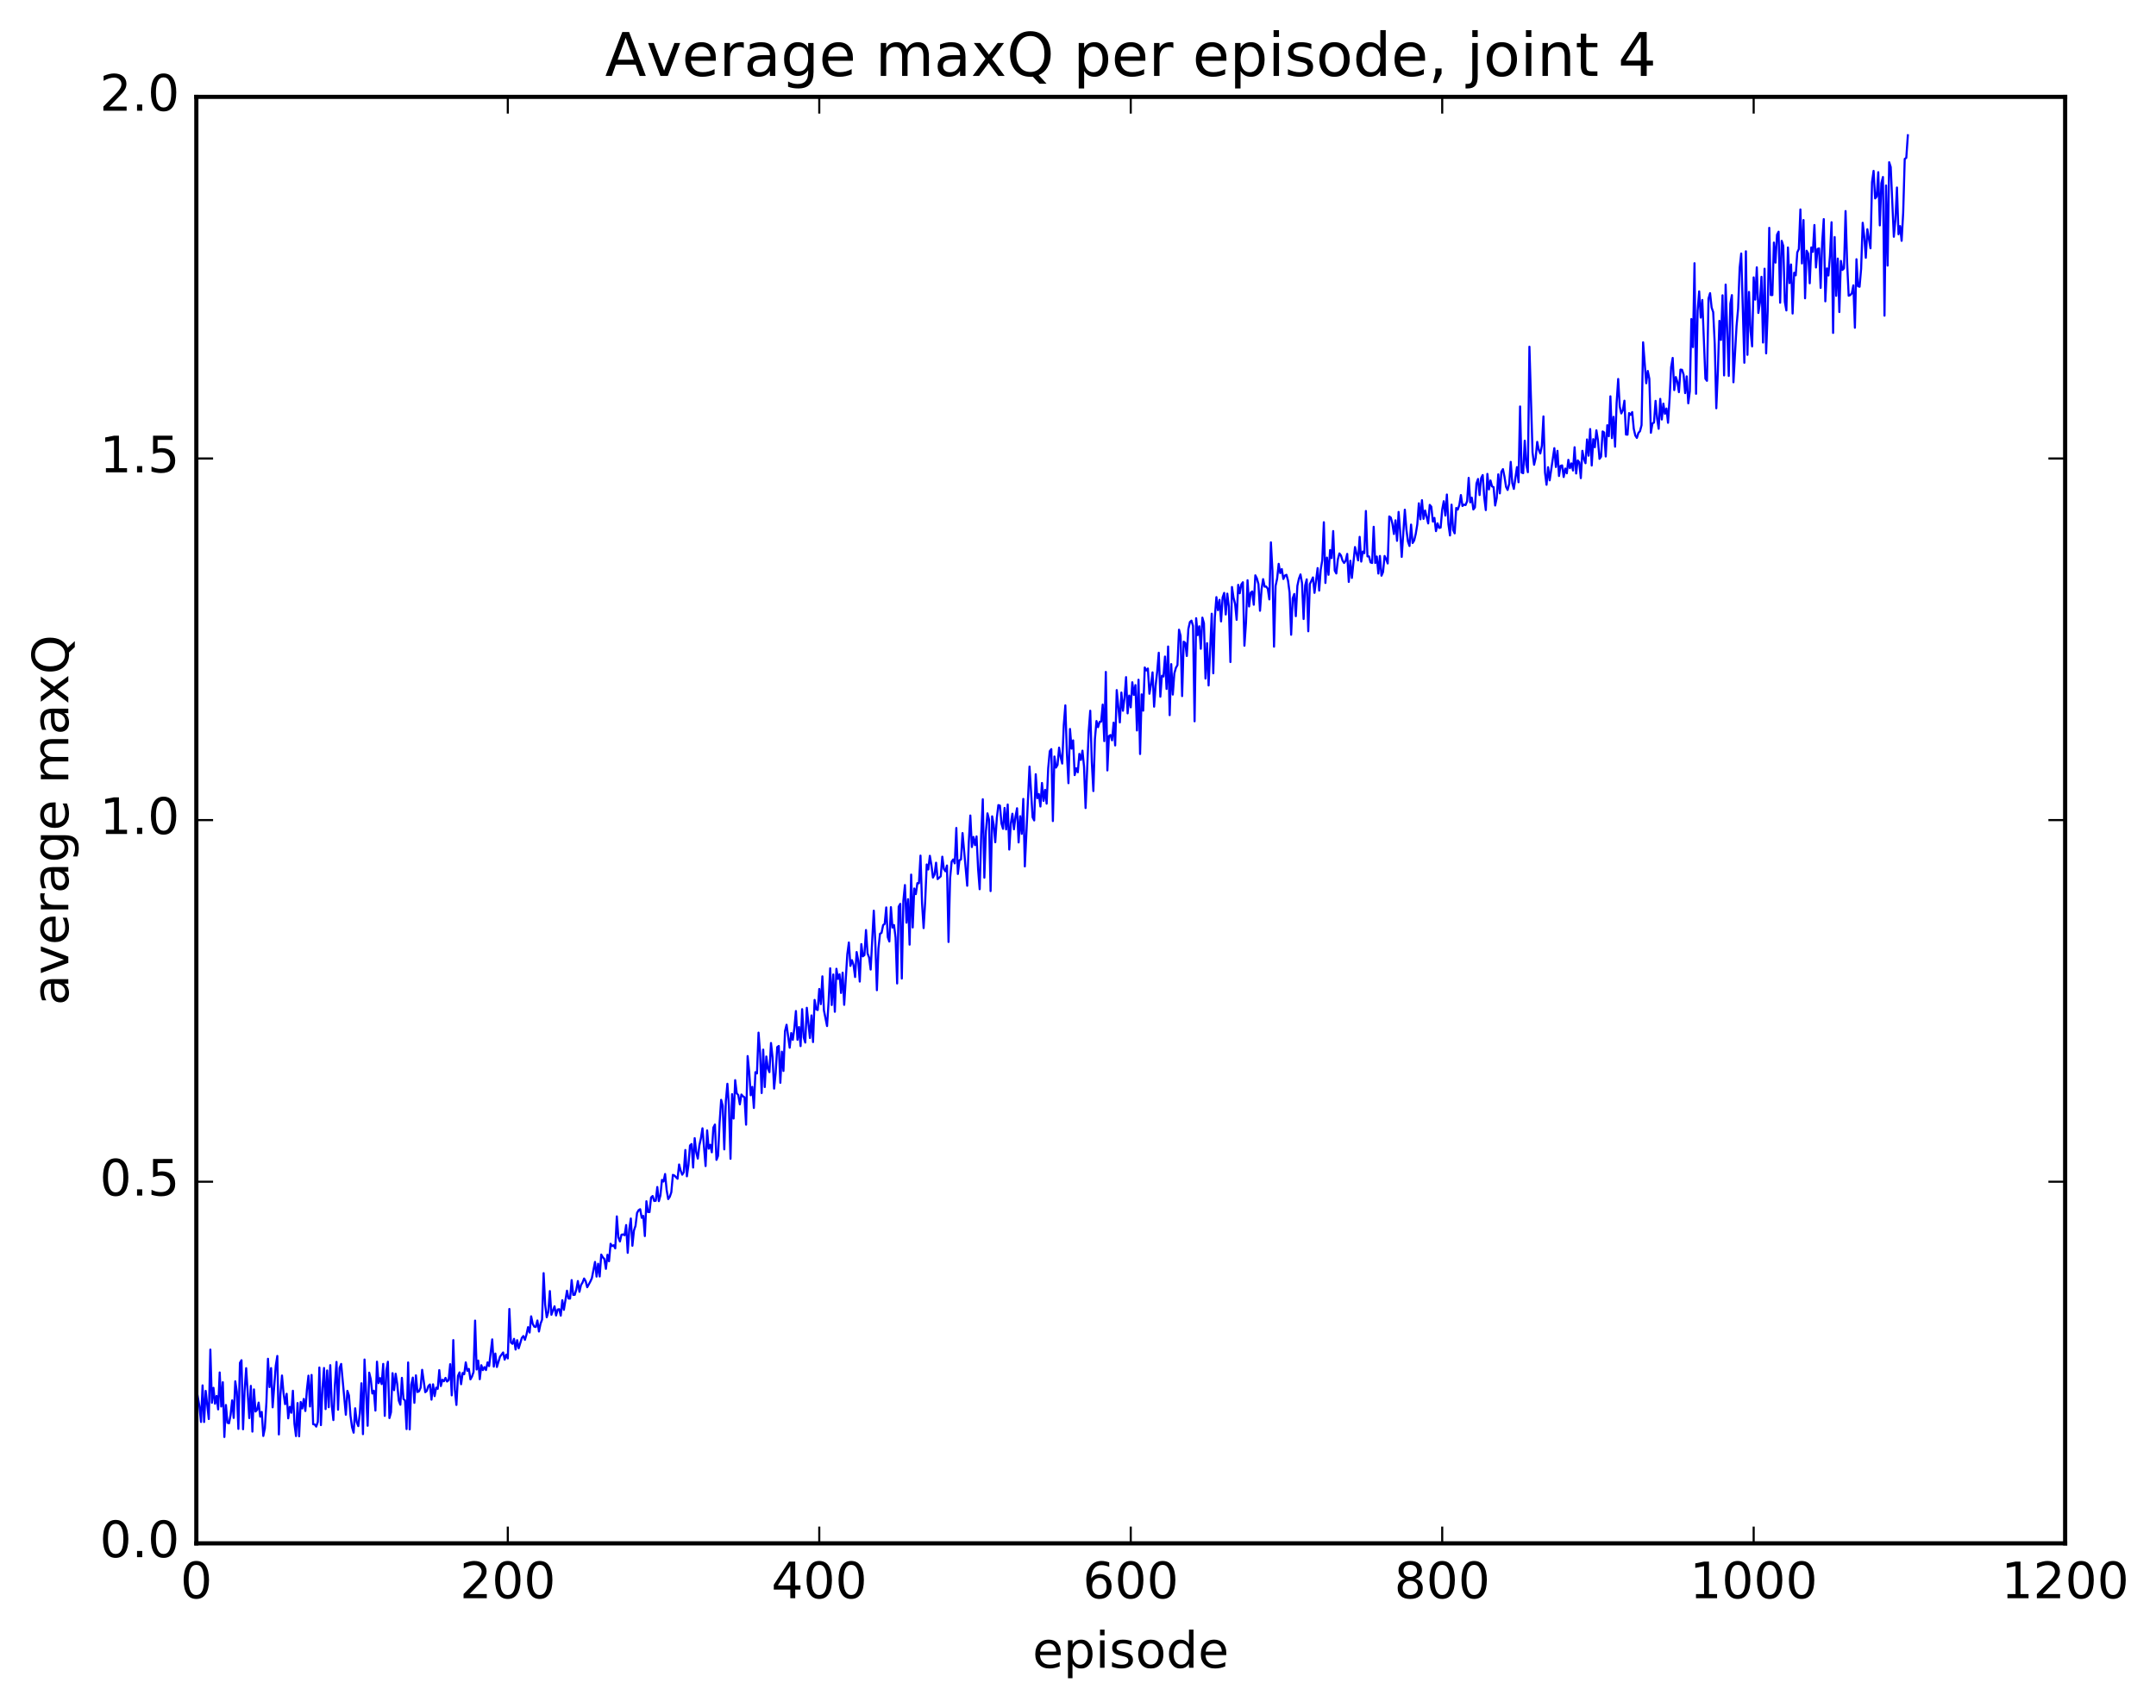 <?xml version="1.0" encoding="utf-8" standalone="no"?>
<!DOCTYPE svg PUBLIC "-//W3C//DTD SVG 1.1//EN"
  "http://www.w3.org/Graphics/SVG/1.1/DTD/svg11.dtd">
<!-- Created with matplotlib (http://matplotlib.org/) -->
<svg height="408pt" version="1.1" viewBox="0 0 515 408" width="515pt" xmlns="http://www.w3.org/2000/svg" xmlns:xlink="http://www.w3.org/1999/xlink">
 <defs>
  <style type="text/css">
*{stroke-linecap:butt;stroke-linejoin:round;stroke-miterlimit:100000;}
  </style>
 </defs>
 <g id="figure_1">
  <g id="patch_1">
   <path d="M 0 408.169 
L 515.768 408.169 
L 515.768 0 
L 0 0 
z
" style="fill:#ffffff;"/>
  </g>
  <g id="axes_1">
   <g id="patch_2">
    <path d="M 46.898 368.742 
L 493.298 368.742 
L 493.298 23.142 
L 46.898 23.142 
z
" style="fill:#ffffff;"/>
   </g>
   <g id="line2d_1">
    <path clip-path="url(#pd9e1aa6386)" d="M 46.898 331.806 
L 47.642 336.061 
L 48.014 339.741 
L 48.386 331.006 
L 48.758 339.754 
L 49.13 332.31 
L 49.873 339.041 
L 50.245 322.454 
L 50.617 335.159 
L 50.989 331.587 
L 51.361 335.395 
L 51.733 333.519 
L 52.105 336.74 
L 52.477 327.914 
L 52.849 336.051 
L 53.221 330.251 
L 53.593 343.334 
L 53.965 335.693 
L 54.337 339.935 
L 54.709 340.059 
L 55.081 338.059 
L 55.453 334.584 
L 55.825 338.779 
L 56.197 330.026 
L 56.569 332.539 
L 56.941 341.4 
L 57.313 325.623 
L 57.685 324.992 
L 58.057 341.486 
L 58.429 332.187 
L 58.801 326.89 
L 59.545 338.82 
L 59.917 331.121 
L 60.289 342.051 
L 60.661 331.965 
L 61.033 337.252 
L 61.406 336.857 
L 61.778 335.115 
L 62.15 338.472 
L 62.522 337.345 
L 62.894 343.091 
L 63.266 341.255 
L 63.638 335.062 
L 64.01 324.645 
L 64.382 331.411 
L 64.754 326.872 
L 65.126 336.246 
L 65.87 326.294 
L 66.242 323.971 
L 66.614 342.724 
L 66.986 333.078 
L 67.358 328.644 
L 67.73 332.894 
L 68.102 335.497 
L 68.474 333.007 
L 68.846 338.881 
L 69.218 336.131 
L 69.59 337.543 
L 69.962 332.287 
L 70.334 340.191 
L 70.706 343.12 
L 71.078 335.224 
L 71.45 343.175 
L 71.822 334.969 
L 72.194 336.515 
L 72.566 334.24 
L 72.938 337.124 
L 73.309 332.003 
L 73.681 328.681 
L 74.053 336.045 
L 74.425 328.507 
L 74.797 340.278 
L 75.169 340.345 
L 75.541 340.855 
L 75.913 339.719 
L 76.285 326.736 
L 76.657 340.498 
L 77.029 331.703 
L 77.401 326.852 
L 77.773 336.67 
L 78.145 327.434 
L 78.517 336.224 
L 78.889 326.172 
L 79.261 335.892 
L 79.633 339.294 
L 80.005 330.749 
L 80.377 325.398 
L 80.749 336.823 
L 81.121 326.814 
L 81.493 325.877 
L 82.609 338.019 
L 82.981 332.311 
L 83.353 333.409 
L 83.725 338.295 
L 84.097 341.018 
L 84.469 342.305 
L 84.841 336.473 
L 85.213 339.8 
L 85.585 340.734 
L 85.957 337.651 
L 86.329 330.5 
L 86.701 342.658 
L 87.073 324.824 
L 87.817 340.652 
L 88.189 327.963 
L 88.561 329.512 
L 88.933 332.936 
L 89.305 332.289 
L 89.677 337.025 
L 90.049 325.34 
L 90.421 330.473 
L 90.793 329.258 
L 91.165 330.696 
L 91.537 325.869 
L 91.909 338.291 
L 92.281 327.468 
L 92.653 325.354 
L 93.025 338.811 
L 93.397 337.405 
L 93.769 328.086 
L 94.141 332.146 
L 94.513 328.23 
L 94.885 330.708 
L 95.257 334.647 
L 95.629 335.626 
L 96.001 329.204 
L 96.374 334.267 
L 96.746 334.589 
L 97.118 341.443 
L 97.49 325.526 
L 97.862 341.522 
L 98.234 330.82 
L 98.606 329.139 
L 98.978 335.171 
L 99.35 328.605 
L 99.722 332.593 
L 100.094 332.417 
L 100.466 331.562 
L 100.838 327.286 
L 101.582 332.631 
L 101.954 332.314 
L 102.326 331.17 
L 102.698 330.785 
L 103.07 334.419 
L 103.442 330.747 
L 103.814 333.568 
L 104.186 331.544 
L 104.558 331.823 
L 104.93 327.353 
L 105.302 331.164 
L 105.674 329.661 
L 106.046 330.012 
L 106.418 329.211 
L 106.79 330.087 
L 107.162 329.751 
L 107.534 325.938 
L 107.906 333.387 
L 108.278 320.18 
L 108.65 332.058 
L 109.022 335.676 
L 109.394 328.734 
L 109.766 327.902 
L 110.138 330.729 
L 110.51 328.035 
L 110.882 328.344 
L 111.254 325.512 
L 111.626 327.541 
L 111.998 327.076 
L 112.37 329.566 
L 112.742 328.898 
L 113.114 327.81 
L 113.486 315.523 
L 113.858 327.209 
L 114.23 325.075 
L 114.602 329.527 
L 114.974 326.182 
L 115.346 327.347 
L 115.718 326.636 
L 116.09 327.339 
L 116.462 325.508 
L 116.834 326.389 
L 117.578 320.011 
L 117.95 326.521 
L 118.322 323.398 
L 118.694 326.61 
L 119.438 324.146 
L 120.181 323.134 
L 120.553 324.85 
L 120.925 323.663 
L 121.297 324.56 
L 121.669 312.744 
L 122.041 320.758 
L 122.413 321.075 
L 122.785 319.883 
L 123.157 322.44 
L 123.529 320.204 
L 123.901 322.147 
L 124.645 319.666 
L 125.017 319.215 
L 125.389 320.117 
L 125.761 318.857 
L 126.133 317.089 
L 126.505 318.383 
L 126.877 314.505 
L 127.249 316.306 
L 127.621 316.97 
L 127.993 317.053 
L 128.365 315.499 
L 128.738 318.131 
L 129.109 316.304 
L 129.482 315.285 
L 129.853 304.187 
L 130.226 311.7 
L 130.597 314.73 
L 130.97 313.465 
L 131.341 308.47 
L 131.714 314.139 
L 132.458 312.117 
L 132.829 314.299 
L 133.202 312.883 
L 133.573 312.786 
L 133.946 314.342 
L 134.317 310.653 
L 134.69 312.961 
L 135.434 308.38 
L 135.805 310.251 
L 136.178 310.264 
L 136.549 305.85 
L 136.922 309.383 
L 137.293 309.36 
L 137.666 308.084 
L 138.037 306.072 
L 138.41 308.646 
L 138.781 307.027 
L 139.154 306.424 
L 139.525 305.467 
L 139.898 306.114 
L 140.269 307.552 
L 141.013 306.196 
L 141.386 305.367 
L 142.13 301.511 
L 142.501 305.012 
L 142.874 301.942 
L 143.245 304.985 
L 143.618 299.755 
L 143.989 300.397 
L 144.362 300.803 
L 144.733 303.158 
L 145.106 299.798 
L 145.477 301.344 
L 145.85 297.166 
L 146.221 297.728 
L 146.594 297.515 
L 146.965 298.272 
L 147.338 290.625 
L 147.709 295.631 
L 148.082 296.619 
L 148.453 294.998 
L 148.826 294.934 
L 149.197 295.127 
L 149.57 292.695 
L 149.941 299.333 
L 150.314 293.688 
L 150.685 291.13 
L 151.058 297.647 
L 151.429 294.009 
L 151.802 292.879 
L 152.173 289.802 
L 152.546 289.146 
L 152.917 288.908 
L 153.29 290.976 
L 153.661 290.504 
L 154.034 295.331 
L 154.405 287.007 
L 154.778 289.579 
L 155.149 289.601 
L 155.522 286.108 
L 155.893 285.761 
L 156.266 286.945 
L 156.637 286.894 
L 157.01 283.603 
L 157.381 286.981 
L 157.754 285.616 
L 158.125 281.911 
L 158.498 282.3 
L 158.869 280.504 
L 159.242 284.343 
L 159.613 286.494 
L 159.986 285.949 
L 160.357 284.855 
L 160.73 280.708 
L 161.101 280.87 
L 161.845 281.637 
L 162.218 278.224 
L 162.589 279.696 
L 162.962 280.669 
L 163.333 280.093 
L 163.706 274.768 
L 164.077 281.055 
L 164.45 278.362 
L 164.821 273.679 
L 165.194 273.333 
L 165.565 278.958 
L 165.938 271.937 
L 166.31 275.306 
L 166.681 276.82 
L 167.054 273.669 
L 167.425 271.971 
L 167.798 269.576 
L 168.542 278.604 
L 168.913 270.074 
L 169.286 274.443 
L 169.657 273.516 
L 170.03 275.319 
L 170.401 269.417 
L 170.774 268.691 
L 171.145 277.123 
L 171.518 276.166 
L 171.889 268.253 
L 172.262 262.783 
L 172.633 264.2 
L 173.006 274.618 
L 173.377 263.12 
L 173.75 258.944 
L 174.121 264.32 
L 174.494 276.869 
L 174.865 261.414 
L 175.238 267.243 
L 175.609 258.076 
L 175.982 261.224 
L 176.353 261.655 
L 176.726 263.863 
L 177.097 261.508 
L 177.47 261.932 
L 177.841 262.163 
L 178.214 268.715 
L 178.585 252.323 
L 178.958 256.069 
L 179.329 261.683 
L 179.702 259.676 
L 180.073 264.72 
L 180.446 256.171 
L 180.817 256.476 
L 181.19 246.721 
L 181.561 251.526 
L 181.934 261.156 
L 182.305 250.781 
L 182.678 259.722 
L 183.049 252.426 
L 183.422 255.339 
L 183.793 256.173 
L 184.166 249.201 
L 184.537 252.644 
L 184.91 260.099 
L 185.281 256.346 
L 185.654 250.186 
L 186.025 249.909 
L 186.398 258.709 
L 186.769 251.273 
L 187.142 255.88 
L 187.513 246.375 
L 187.886 244.839 
L 188.63 250.327 
L 189.001 246.815 
L 189.374 248.444 
L 189.745 245.66 
L 190.118 241.562 
L 190.489 248.434 
L 190.862 245.377 
L 191.233 249.943 
L 191.606 241.115 
L 191.977 247.841 
L 192.35 249.097 
L 192.721 240.784 
L 193.465 248.002 
L 193.838 242.605 
L 194.209 248.975 
L 194.582 238.908 
L 194.953 241.137 
L 195.326 241.324 
L 195.697 236.294 
L 196.07 239.916 
L 196.441 233.273 
L 196.814 241.42 
L 197.558 245.152 
L 197.929 239.293 
L 198.302 231.35 
L 198.673 240.128 
L 199.046 232.825 
L 199.417 241.739 
L 199.79 231.465 
L 200.161 233.881 
L 200.534 232.774 
L 200.905 237.251 
L 201.278 232.391 
L 201.649 240.08 
L 202.393 228.013 
L 202.766 225.183 
L 203.137 230.782 
L 203.51 229.409 
L 203.881 230.542 
L 204.254 233.441 
L 204.625 227.468 
L 204.998 229.458 
L 205.369 234.525 
L 205.742 225.572 
L 206.113 228.488 
L 206.486 228.193 
L 206.857 222.21 
L 207.23 227.803 
L 207.601 228.767 
L 207.974 231.653 
L 208.718 217.589 
L 209.089 225.334 
L 209.462 236.585 
L 209.833 226.613 
L 210.206 223.1 
L 210.577 222.876 
L 210.95 221.028 
L 211.321 220.748 
L 211.694 216.806 
L 212.065 223.931 
L 212.438 224.95 
L 212.81 216.739 
L 213.181 221.628 
L 213.554 221.015 
L 213.925 224.046 
L 214.298 234.976 
L 214.669 216.615 
L 215.042 215.958 
L 215.413 233.798 
L 215.786 215.208 
L 216.157 211.462 
L 216.53 220.454 
L 216.901 214.833 
L 217.274 225.702 
L 217.645 208.965 
L 218.018 221.595 
L 218.389 212.283 
L 218.762 213.632 
L 219.133 211.001 
L 219.506 211.036 
L 219.877 204.428 
L 220.25 215.892 
L 220.621 221.747 
L 220.994 215.456 
L 221.365 206.54 
L 221.738 207.739 
L 222.109 204.473 
L 222.482 206.65 
L 222.853 209.676 
L 223.226 208.947 
L 223.597 206.121 
L 223.97 210.04 
L 224.714 209.374 
L 225.085 204.685 
L 225.458 207.612 
L 225.829 208.175 
L 226.202 206.789 
L 226.573 225.06 
L 226.946 209.918 
L 227.317 205.873 
L 227.69 205.345 
L 228.061 206.28 
L 228.434 197.82 
L 228.805 208.814 
L 229.178 205.547 
L 229.549 205.341 
L 229.922 199.043 
L 231.037 211.634 
L 231.41 201.251 
L 231.781 194.843 
L 232.154 202.378 
L 232.525 199.965 
L 232.898 201.913 
L 233.269 199.847 
L 233.642 207.725 
L 234.013 212.455 
L 234.386 199.353 
L 234.757 190.962 
L 235.13 209.699 
L 235.501 198.705 
L 235.874 194.327 
L 236.245 195.798 
L 236.618 212.907 
L 236.989 195.041 
L 237.362 197.079 
L 237.733 201.239 
L 238.106 195.463 
L 238.477 192.359 
L 238.85 192.477 
L 239.221 196.758 
L 239.594 198.024 
L 239.965 193.038 
L 240.338 198.17 
L 240.709 192.217 
L 241.082 202.98 
L 241.453 196.762 
L 241.826 194.416 
L 242.197 198.143 
L 242.57 195.126 
L 242.941 193.112 
L 243.314 201.279 
L 243.685 195.014 
L 244.058 199.235 
L 244.429 190.879 
L 244.802 207.013 
L 245.917 183.151 
L 246.661 195.273 
L 247.034 196.02 
L 247.405 184.982 
L 247.778 190.702 
L 248.149 189.722 
L 248.522 192.697 
L 248.893 187.072 
L 249.266 191.355 
L 249.637 188.709 
L 250.01 192.019 
L 250.381 183.566 
L 250.754 179.491 
L 251.125 178.982 
L 251.498 196.173 
L 251.869 180.75 
L 252.242 183.402 
L 252.613 182.764 
L 252.986 178.625 
L 253.357 180.89 
L 253.73 182.436 
L 254.101 173.234 
L 254.474 168.53 
L 254.845 179.933 
L 255.218 187.121 
L 255.589 174.171 
L 255.962 178.867 
L 256.334 176.891 
L 256.705 185.19 
L 257.077 183.537 
L 257.45 184.517 
L 257.822 180.119 
L 258.193 181.579 
L 258.565 179.35 
L 258.938 183.145 
L 259.31 193.059 
L 260.053 174.762 
L 260.425 169.815 
L 260.798 182.107 
L 261.17 189.006 
L 261.541 176.588 
L 261.913 172.275 
L 262.286 173.736 
L 262.658 172.487 
L 263.029 172.419 
L 263.401 168.34 
L 263.774 177.074 
L 264.146 160.542 
L 264.517 184.074 
L 264.889 175.879 
L 265.262 175.61 
L 265.634 176.881 
L 266.005 172.658 
L 266.377 178.104 
L 266.75 164.877 
L 267.493 172.608 
L 267.865 165.464 
L 268.238 169.82 
L 268.61 166.763 
L 268.981 161.785 
L 269.353 170.439 
L 269.726 166.194 
L 270.098 169.002 
L 270.469 163.007 
L 270.841 166.031 
L 271.214 163.683 
L 271.586 174.531 
L 271.957 162.405 
L 272.329 180.152 
L 272.702 165.894 
L 273.074 169.795 
L 273.445 159.475 
L 273.817 160.19 
L 274.19 159.723 
L 274.562 165.755 
L 274.933 163.556 
L 275.305 160.638 
L 275.678 168.845 
L 276.05 163.762 
L 276.421 160.419 
L 276.793 155.954 
L 277.166 166.458 
L 277.538 161.445 
L 277.909 161.632 
L 278.281 156.868 
L 278.654 164.61 
L 279.026 154.464 
L 279.397 170.868 
L 279.769 158.673 
L 280.142 165.954 
L 280.514 160.889 
L 280.885 159.55 
L 281.257 158.926 
L 281.63 150.45 
L 282.002 151.907 
L 282.373 166.312 
L 282.745 153.312 
L 283.118 153.592 
L 283.49 156.73 
L 283.861 150.274 
L 284.233 148.623 
L 284.606 148.286 
L 284.978 149.55 
L 285.349 172.337 
L 285.721 147.705 
L 286.094 151.751 
L 286.466 149.63 
L 286.837 155.013 
L 287.209 147.567 
L 287.582 148.908 
L 287.954 162.12 
L 288.325 153.669 
L 288.697 163.773 
L 289.442 146.63 
L 289.813 160.866 
L 290.185 147.491 
L 290.558 142.668 
L 290.93 145.781 
L 291.301 143.311 
L 291.673 148.472 
L 292.046 142.743 
L 292.418 141.664 
L 292.789 146.818 
L 293.161 141.838 
L 293.534 144.898 
L 293.906 158.179 
L 294.277 140.251 
L 294.649 142.801 
L 295.022 144.267 
L 295.394 148.088 
L 295.765 139.734 
L 296.137 141.746 
L 296.51 139.65 
L 296.882 139.112 
L 297.253 154.278 
L 297.625 148.823 
L 297.998 138.634 
L 298.37 144.9 
L 298.741 141.609 
L 299.113 141.319 
L 299.486 144.491 
L 299.858 137.46 
L 300.229 138.187 
L 300.601 139.558 
L 300.974 145.93 
L 301.346 140.79 
L 301.717 138.371 
L 302.089 140.164 
L 302.462 140.149 
L 302.834 140.67 
L 303.205 143.216 
L 303.577 129.578 
L 303.95 136.442 
L 304.322 154.504 
L 304.693 139.984 
L 305.065 138.26 
L 305.438 134.71 
L 305.81 136.929 
L 306.182 135.963 
L 306.553 138.335 
L 306.925 137.519 
L 307.298 137.338 
L 307.67 138.734 
L 308.041 141.571 
L 308.413 151.658 
L 308.786 142.952 
L 309.158 141.916 
L 309.529 147.22 
L 309.901 139.973 
L 310.274 138.25 
L 310.646 137.246 
L 311.017 139.331 
L 311.389 147.895 
L 311.762 139.9 
L 312.134 138.425 
L 312.505 150.831 
L 312.877 139.567 
L 313.622 137.96 
L 313.993 141.65 
L 314.738 135.731 
L 315.11 141.102 
L 315.481 136.088 
L 315.853 133.852 
L 316.226 124.774 
L 316.598 139.285 
L 316.969 133.221 
L 317.341 137.334 
L 317.714 131.425 
L 318.086 133.353 
L 318.457 126.884 
L 318.829 136.325 
L 319.202 137.017 
L 319.574 133.633 
L 319.945 132.226 
L 320.317 132.726 
L 320.69 133.937 
L 321.062 134.509 
L 321.433 133.968 
L 321.805 132.341 
L 322.178 139.033 
L 322.55 133.98 
L 322.921 138.086 
L 323.666 130.703 
L 324.409 133.891 
L 324.781 128.268 
L 325.154 134.182 
L 325.526 131.771 
L 325.897 132.174 
L 326.269 122.089 
L 326.642 132.934 
L 327.014 132.933 
L 327.385 134.37 
L 327.757 134.514 
L 328.13 125.863 
L 328.502 134.517 
L 328.873 132.971 
L 329.245 137.038 
L 329.618 132.829 
L 329.99 137.548 
L 330.361 136.678 
L 330.733 132.836 
L 331.106 133.558 
L 331.478 134.626 
L 331.849 123.391 
L 332.221 123.662 
L 332.594 125.122 
L 332.966 127.594 
L 333.337 124.319 
L 333.709 129.218 
L 334.082 122.314 
L 334.454 126.952 
L 334.825 133.059 
L 335.57 121.778 
L 335.942 126.469 
L 336.313 129.376 
L 336.685 130.451 
L 337.058 125.339 
L 337.43 129.739 
L 337.801 129.129 
L 338.173 127.573 
L 338.546 125.293 
L 338.918 120.249 
L 339.289 124.084 
L 339.661 119.503 
L 340.034 123.969 
L 340.406 121.965 
L 341.149 125.064 
L 341.522 120.629 
L 341.894 121.069 
L 342.265 124.616 
L 342.637 123.734 
L 343.01 126.904 
L 343.382 125.041 
L 343.753 126.125 
L 344.125 126.056 
L 344.498 121.733 
L 344.87 119.748 
L 345.241 123.175 
L 345.613 118.153 
L 345.986 125.251 
L 346.358 127.934 
L 346.729 120.574 
L 347.101 126.606 
L 347.474 127.432 
L 347.846 121.363 
L 348.217 121.753 
L 348.589 120.66 
L 348.962 118.282 
L 349.334 120.892 
L 349.705 120.565 
L 350.077 120.67 
L 350.45 119.735 
L 350.822 114.174 
L 351.193 120.024 
L 351.565 118.905 
L 351.938 121.727 
L 352.31 121.24 
L 352.682 115.519 
L 353.053 114.444 
L 353.425 118.28 
L 353.798 114.23 
L 354.17 113.505 
L 354.541 118.869 
L 354.913 121.877 
L 355.286 113.227 
L 355.658 116.94 
L 356.029 114.797 
L 356.401 116.215 
L 356.774 116.398 
L 357.146 120.778 
L 357.517 118.966 
L 357.889 113.334 
L 358.262 117.878 
L 358.634 112.716 
L 359.005 112.085 
L 359.377 113.917 
L 359.75 116.321 
L 360.122 117.068 
L 360.493 115.63 
L 360.865 110.354 
L 361.238 115.407 
L 361.61 116.81 
L 362.353 111.6 
L 362.726 115.222 
L 363.098 97.116 
L 363.469 112.908 
L 363.841 113.057 
L 364.214 105.287 
L 364.586 111.052 
L 364.957 112.825 
L 365.329 82.835 
L 366.074 108.073 
L 366.445 111.047 
L 366.817 109.439 
L 367.19 105.575 
L 367.562 107.461 
L 367.933 108.345 
L 368.305 106.467 
L 368.678 99.491 
L 369.05 112.899 
L 369.421 115.824 
L 369.793 111.62 
L 370.166 114.765 
L 371.281 107.076 
L 371.654 111.583 
L 372.026 107.714 
L 372.397 113.728 
L 372.769 111.318 
L 373.142 111.193 
L 373.514 113.967 
L 373.885 111.947 
L 374.257 113.093 
L 374.63 109.869 
L 375.002 111.855 
L 375.373 110.717 
L 375.745 112.421 
L 376.118 106.856 
L 376.49 113.13 
L 376.861 109.998 
L 377.233 110.431 
L 377.606 114.242 
L 377.978 107.708 
L 378.349 109.635 
L 378.721 110.674 
L 379.094 104.987 
L 379.466 108.882 
L 379.837 102.509 
L 380.209 111.221 
L 380.582 104.922 
L 380.954 106.855 
L 381.325 102.815 
L 381.697 105.171 
L 382.07 109.631 
L 382.442 109.116 
L 382.813 103.081 
L 383.185 103.329 
L 383.558 109.07 
L 383.93 101.597 
L 384.301 104.219 
L 384.673 94.687 
L 385.046 104.682 
L 385.418 99.592 
L 385.789 106.722 
L 386.161 96.243 
L 386.534 90.545 
L 386.906 97.12 
L 387.277 98.782 
L 387.649 98.022 
L 388.022 95.738 
L 388.394 103.821 
L 388.765 103.848 
L 389.137 98.694 
L 389.51 99.127 
L 389.882 98.452 
L 390.253 102.445 
L 390.625 104.057 
L 390.998 104.626 
L 391.37 103.428 
L 391.741 103.025 
L 392.113 101.592 
L 392.486 81.782 
L 393.229 91.572 
L 393.601 88.624 
L 393.974 90.501 
L 394.346 103.399 
L 394.717 101.176 
L 395.089 100.953 
L 395.462 95.779 
L 395.834 99.997 
L 396.205 102.448 
L 396.577 95.302 
L 396.95 100.233 
L 397.322 96.433 
L 397.693 98.856 
L 398.065 97.601 
L 398.438 101.015 
L 398.81 95.26 
L 399.182 87.713 
L 399.553 85.515 
L 399.925 93.21 
L 400.298 90.08 
L 400.67 91.242 
L 401.041 93.696 
L 401.413 88.304 
L 401.786 88.355 
L 402.158 89.488 
L 402.529 93.928 
L 402.901 89.919 
L 403.274 96.363 
L 403.646 93.506 
L 404.017 76.226 
L 404.389 82.926 
L 404.762 62.893 
L 405.134 94.088 
L 405.505 74.263 
L 405.877 69.614 
L 406.25 75.884 
L 406.622 71.671 
L 407.365 90.478 
L 407.738 90.988 
L 408.11 71.346 
L 408.481 70.039 
L 408.853 73.484 
L 409.226 74.57 
L 409.598 82.2 
L 409.969 97.544 
L 410.341 88.784 
L 410.714 76.656 
L 411.086 81.218 
L 411.457 70.557 
L 411.829 89.696 
L 412.202 67.989 
L 412.945 89.818 
L 413.317 72.578 
L 413.69 70.515 
L 414.062 91.336 
L 414.805 77.936 
L 415.178 73.734 
L 415.55 63.991 
L 415.921 60.565 
L 416.666 86.673 
L 417.038 60.038 
L 417.409 84.783 
L 417.781 69.748 
L 418.154 79.078 
L 418.526 82.762 
L 418.897 66.272 
L 419.269 71.594 
L 419.642 63.868 
L 420.014 74.775 
L 420.385 72.363 
L 420.757 66.137 
L 421.13 81.844 
L 421.502 64.203 
L 421.873 84.428 
L 422.245 74.357 
L 422.618 54.433 
L 422.99 70.498 
L 423.361 70.499 
L 423.733 57.952 
L 424.106 62.751 
L 424.478 56.089 
L 424.849 55.364 
L 425.221 72.325 
L 425.594 57.546 
L 425.966 58.765 
L 426.337 72.104 
L 426.709 74.174 
L 427.082 59.127 
L 427.454 67.638 
L 427.825 63.194 
L 428.197 74.908 
L 428.57 65.163 
L 428.942 65.784 
L 429.313 60.309 
L 429.685 59.498 
L 430.058 50.039 
L 430.43 62.946 
L 430.801 52.569 
L 431.173 71.273 
L 431.546 59.906 
L 431.918 60.59 
L 432.289 67.683 
L 432.661 59.115 
L 433.034 60.168 
L 433.406 53.76 
L 433.777 63.912 
L 434.149 59.482 
L 434.522 59.345 
L 434.894 68.786 
L 435.265 57.837 
L 435.637 52.349 
L 436.01 71.996 
L 436.382 64.119 
L 436.753 65.823 
L 437.125 61.013 
L 437.498 53.096 
L 437.87 79.542 
L 438.241 56.64 
L 438.613 70.685 
L 438.986 61.777 
L 439.358 74.552 
L 439.729 62.333 
L 440.101 64.485 
L 440.474 64.113 
L 440.846 50.427 
L 441.217 62.713 
L 441.589 70.649 
L 441.962 70.503 
L 442.334 70.093 
L 442.705 68.175 
L 443.077 78.304 
L 443.45 61.935 
L 443.822 68.383 
L 444.193 68.511 
L 444.565 64.181 
L 444.938 53.227 
L 445.31 56.473 
L 445.682 61.586 
L 446.053 54.766 
L 446.798 59.327 
L 447.17 43.513 
L 447.541 40.823 
L 447.913 47.403 
L 448.286 46.963 
L 448.658 41.138 
L 449.029 53.852 
L 449.401 43.765 
L 449.774 42.288 
L 450.146 75.42 
L 450.517 44.31 
L 450.889 63.452 
L 451.262 38.761 
L 451.634 39.918 
L 452.377 56.571 
L 452.75 52.516 
L 453.122 44.802 
L 453.493 55.978 
L 453.865 54.023 
L 454.238 57.54 
L 454.61 50.812 
L 454.981 37.971 
L 455.353 37.707 
L 455.726 32.319 
L 455.726 32.319 
" style="fill:none;stroke:#0000ff;stroke-linecap:square;stroke-width:0.5;"/>
   </g>
   <g id="patch_3">
    <path d="M 46.898 23.142 
L 493.298 23.142 
" style="fill:none;stroke:#000000;stroke-linecap:square;stroke-linejoin:miter;"/>
   </g>
   <g id="patch_4">
    <path d="M 46.898 368.742 
L 46.898 23.142 
" style="fill:none;stroke:#000000;stroke-linecap:square;stroke-linejoin:miter;"/>
   </g>
   <g id="patch_5">
    <path d="M 46.898 368.742 
L 493.298 368.742 
" style="fill:none;stroke:#000000;stroke-linecap:square;stroke-linejoin:miter;"/>
   </g>
   <g id="patch_6">
    <path d="M 493.298 368.742 
L 493.298 23.142 
" style="fill:none;stroke:#000000;stroke-linecap:square;stroke-linejoin:miter;"/>
   </g>
   <g id="matplotlib.axis_1">
    <g id="xtick_1">
     <g id="line2d_2">
      <defs>
       <path d="M 0 0 
L 0 -4 
" id="m925a8e3d78" style="stroke:#000000;stroke-width:0.5;"/>
      </defs>
      <g>
       <use style="stroke:#000000;stroke-width:0.5;" x="46.898" xlink:href="#m925a8e3d78" y="368.742"/>
      </g>
     </g>
     <g id="line2d_3">
      <defs>
       <path d="M 0 0 
L 0 4 
" id="m59a71dfb41" style="stroke:#000000;stroke-width:0.5;"/>
      </defs>
      <g>
       <use style="stroke:#000000;stroke-width:0.5;" x="46.898" xlink:href="#m59a71dfb41" y="23.142"/>
      </g>
     </g>
     <g id="text_1">
      <!-- 0 -->
      <defs>
       <path d="M 31.781 66.406 
Q 24.172 66.406 20.328 58.906 
Q 16.5 51.422 16.5 36.375 
Q 16.5 21.391 20.328 13.891 
Q 24.172 6.391 31.781 6.391 
Q 39.453 6.391 43.281 13.891 
Q 47.125 21.391 47.125 36.375 
Q 47.125 51.422 43.281 58.906 
Q 39.453 66.406 31.781 66.406 
M 31.781 74.219 
Q 44.047 74.219 50.516 64.516 
Q 56.984 54.828 56.984 36.375 
Q 56.984 17.969 50.516 8.266 
Q 44.047 -1.422 31.781 -1.422 
Q 19.531 -1.422 13.062 8.266 
Q 6.594 17.969 6.594 36.375 
Q 6.594 54.828 13.062 64.516 
Q 19.531 74.219 31.781 74.219 
" id="BitstreamVeraSans-Roman-30"/>
      </defs>
      <g transform="translate(43.08 381.86)scale(0.12 -0.12)">
       <use xlink:href="#BitstreamVeraSans-Roman-30"/>
      </g>
     </g>
    </g>
    <g id="xtick_2">
     <g id="line2d_4">
      <g>
       <use style="stroke:#000000;stroke-width:0.5;" x="121.297" xlink:href="#m925a8e3d78" y="368.742"/>
      </g>
     </g>
     <g id="line2d_5">
      <g>
       <use style="stroke:#000000;stroke-width:0.5;" x="121.297" xlink:href="#m59a71dfb41" y="23.142"/>
      </g>
     </g>
     <g id="text_2">
      <!-- 200 -->
      <defs>
       <path d="M 19.188 8.297 
L 53.609 8.297 
L 53.609 0 
L 7.328 0 
L 7.328 8.297 
Q 12.938 14.109 22.625 23.891 
Q 32.328 33.688 34.812 36.531 
Q 39.547 41.844 41.422 45.531 
Q 43.312 49.219 43.312 52.781 
Q 43.312 58.594 39.234 62.25 
Q 35.156 65.922 28.609 65.922 
Q 23.969 65.922 18.812 64.312 
Q 13.672 62.703 7.812 59.422 
L 7.812 69.391 
Q 13.766 71.781 18.938 73 
Q 24.125 74.219 28.422 74.219 
Q 39.75 74.219 46.484 68.547 
Q 53.219 62.891 53.219 53.422 
Q 53.219 48.922 51.531 44.891 
Q 49.859 40.875 45.406 35.406 
Q 44.188 33.984 37.641 27.219 
Q 31.109 20.453 19.188 8.297 
" id="BitstreamVeraSans-Roman-32"/>
      </defs>
      <g transform="translate(109.845 381.86)scale(0.12 -0.12)">
       <use xlink:href="#BitstreamVeraSans-Roman-32"/>
       <use x="63.623" xlink:href="#BitstreamVeraSans-Roman-30"/>
       <use x="127.246" xlink:href="#BitstreamVeraSans-Roman-30"/>
      </g>
     </g>
    </g>
    <g id="xtick_3">
     <g id="line2d_6">
      <g>
       <use style="stroke:#000000;stroke-width:0.5;" x="195.697" xlink:href="#m925a8e3d78" y="368.742"/>
      </g>
     </g>
     <g id="line2d_7">
      <g>
       <use style="stroke:#000000;stroke-width:0.5;" x="195.697" xlink:href="#m59a71dfb41" y="23.142"/>
      </g>
     </g>
     <g id="text_3">
      <!-- 400 -->
      <defs>
       <path d="M 37.797 64.312 
L 12.891 25.391 
L 37.797 25.391 
z
M 35.203 72.906 
L 47.609 72.906 
L 47.609 25.391 
L 58.016 25.391 
L 58.016 17.188 
L 47.609 17.188 
L 47.609 0 
L 37.797 0 
L 37.797 17.188 
L 4.891 17.188 
L 4.891 26.703 
z
" id="BitstreamVeraSans-Roman-34"/>
      </defs>
      <g transform="translate(184.245 381.86)scale(0.12 -0.12)">
       <use xlink:href="#BitstreamVeraSans-Roman-34"/>
       <use x="63.623" xlink:href="#BitstreamVeraSans-Roman-30"/>
       <use x="127.246" xlink:href="#BitstreamVeraSans-Roman-30"/>
      </g>
     </g>
    </g>
    <g id="xtick_4">
     <g id="line2d_8">
      <g>
       <use style="stroke:#000000;stroke-width:0.5;" x="270.098" xlink:href="#m925a8e3d78" y="368.742"/>
      </g>
     </g>
     <g id="line2d_9">
      <g>
       <use style="stroke:#000000;stroke-width:0.5;" x="270.098" xlink:href="#m59a71dfb41" y="23.142"/>
      </g>
     </g>
     <g id="text_4">
      <!-- 600 -->
      <defs>
       <path d="M 33.016 40.375 
Q 26.375 40.375 22.484 35.828 
Q 18.609 31.297 18.609 23.391 
Q 18.609 15.531 22.484 10.953 
Q 26.375 6.391 33.016 6.391 
Q 39.656 6.391 43.531 10.953 
Q 47.406 15.531 47.406 23.391 
Q 47.406 31.297 43.531 35.828 
Q 39.656 40.375 33.016 40.375 
M 52.594 71.297 
L 52.594 62.312 
Q 48.875 64.062 45.094 64.984 
Q 41.312 65.922 37.594 65.922 
Q 27.828 65.922 22.672 59.328 
Q 17.531 52.734 16.797 39.406 
Q 19.672 43.656 24.016 45.922 
Q 28.375 48.188 33.594 48.188 
Q 44.578 48.188 50.953 41.516 
Q 57.328 34.859 57.328 23.391 
Q 57.328 12.156 50.688 5.359 
Q 44.047 -1.422 33.016 -1.422 
Q 20.359 -1.422 13.672 8.266 
Q 6.984 17.969 6.984 36.375 
Q 6.984 53.656 15.188 63.938 
Q 23.391 74.219 37.203 74.219 
Q 40.922 74.219 44.703 73.484 
Q 48.484 72.75 52.594 71.297 
" id="BitstreamVeraSans-Roman-36"/>
      </defs>
      <g transform="translate(258.645 381.86)scale(0.12 -0.12)">
       <use xlink:href="#BitstreamVeraSans-Roman-36"/>
       <use x="63.623" xlink:href="#BitstreamVeraSans-Roman-30"/>
       <use x="127.246" xlink:href="#BitstreamVeraSans-Roman-30"/>
      </g>
     </g>
    </g>
    <g id="xtick_5">
     <g id="line2d_10">
      <g>
       <use style="stroke:#000000;stroke-width:0.5;" x="344.498" xlink:href="#m925a8e3d78" y="368.742"/>
      </g>
     </g>
     <g id="line2d_11">
      <g>
       <use style="stroke:#000000;stroke-width:0.5;" x="344.498" xlink:href="#m59a71dfb41" y="23.142"/>
      </g>
     </g>
     <g id="text_5">
      <!-- 800 -->
      <defs>
       <path d="M 31.781 34.625 
Q 24.75 34.625 20.719 30.859 
Q 16.703 27.094 16.703 20.516 
Q 16.703 13.922 20.719 10.156 
Q 24.75 6.391 31.781 6.391 
Q 38.812 6.391 42.859 10.172 
Q 46.922 13.969 46.922 20.516 
Q 46.922 27.094 42.891 30.859 
Q 38.875 34.625 31.781 34.625 
M 21.922 38.812 
Q 15.578 40.375 12.031 44.719 
Q 8.5 49.078 8.5 55.328 
Q 8.5 64.062 14.719 69.141 
Q 20.953 74.219 31.781 74.219 
Q 42.672 74.219 48.875 69.141 
Q 55.078 64.062 55.078 55.328 
Q 55.078 49.078 51.531 44.719 
Q 48 40.375 41.703 38.812 
Q 48.828 37.156 52.797 32.312 
Q 56.781 27.484 56.781 20.516 
Q 56.781 9.906 50.312 4.234 
Q 43.844 -1.422 31.781 -1.422 
Q 19.734 -1.422 13.25 4.234 
Q 6.781 9.906 6.781 20.516 
Q 6.781 27.484 10.781 32.312 
Q 14.797 37.156 21.922 38.812 
M 18.312 54.391 
Q 18.312 48.734 21.844 45.562 
Q 25.391 42.391 31.781 42.391 
Q 38.141 42.391 41.719 45.562 
Q 45.312 48.734 45.312 54.391 
Q 45.312 60.062 41.719 63.234 
Q 38.141 66.406 31.781 66.406 
Q 25.391 66.406 21.844 63.234 
Q 18.312 60.062 18.312 54.391 
" id="BitstreamVeraSans-Roman-38"/>
      </defs>
      <g transform="translate(333.045 381.86)scale(0.12 -0.12)">
       <use xlink:href="#BitstreamVeraSans-Roman-38"/>
       <use x="63.623" xlink:href="#BitstreamVeraSans-Roman-30"/>
       <use x="127.246" xlink:href="#BitstreamVeraSans-Roman-30"/>
      </g>
     </g>
    </g>
    <g id="xtick_6">
     <g id="line2d_12">
      <g>
       <use style="stroke:#000000;stroke-width:0.5;" x="418.897" xlink:href="#m925a8e3d78" y="368.742"/>
      </g>
     </g>
     <g id="line2d_13">
      <g>
       <use style="stroke:#000000;stroke-width:0.5;" x="418.897" xlink:href="#m59a71dfb41" y="23.142"/>
      </g>
     </g>
     <g id="text_6">
      <!-- 1000 -->
      <defs>
       <path d="M 12.406 8.297 
L 28.516 8.297 
L 28.516 63.922 
L 10.984 60.406 
L 10.984 69.391 
L 28.422 72.906 
L 38.281 72.906 
L 38.281 8.297 
L 54.391 8.297 
L 54.391 0 
L 12.406 0 
z
" id="BitstreamVeraSans-Roman-31"/>
      </defs>
      <g transform="translate(403.627 381.86)scale(0.12 -0.12)">
       <use xlink:href="#BitstreamVeraSans-Roman-31"/>
       <use x="63.623" xlink:href="#BitstreamVeraSans-Roman-30"/>
       <use x="127.246" xlink:href="#BitstreamVeraSans-Roman-30"/>
       <use x="190.869" xlink:href="#BitstreamVeraSans-Roman-30"/>
      </g>
     </g>
    </g>
    <g id="xtick_7">
     <g id="line2d_14">
      <g>
       <use style="stroke:#000000;stroke-width:0.5;" x="493.298" xlink:href="#m925a8e3d78" y="368.742"/>
      </g>
     </g>
     <g id="line2d_15">
      <g>
       <use style="stroke:#000000;stroke-width:0.5;" x="493.298" xlink:href="#m59a71dfb41" y="23.142"/>
      </g>
     </g>
     <g id="text_7">
      <!-- 1200 -->
      <g transform="translate(478.027 381.86)scale(0.12 -0.12)">
       <use xlink:href="#BitstreamVeraSans-Roman-31"/>
       <use x="63.623" xlink:href="#BitstreamVeraSans-Roman-32"/>
       <use x="127.246" xlink:href="#BitstreamVeraSans-Roman-30"/>
       <use x="190.869" xlink:href="#BitstreamVeraSans-Roman-30"/>
      </g>
     </g>
    </g>
    <g id="text_8">
     <!-- episode -->
     <defs>
      <path d="M 18.109 8.203 
L 18.109 -20.797 
L 9.078 -20.797 
L 9.078 54.688 
L 18.109 54.688 
L 18.109 46.391 
Q 20.953 51.266 25.266 53.625 
Q 29.594 56 35.594 56 
Q 45.562 56 51.781 48.094 
Q 58.016 40.188 58.016 27.297 
Q 58.016 14.406 51.781 6.484 
Q 45.562 -1.422 35.594 -1.422 
Q 29.594 -1.422 25.266 0.953 
Q 20.953 3.328 18.109 8.203 
M 48.688 27.297 
Q 48.688 37.203 44.609 42.844 
Q 40.531 48.484 33.406 48.484 
Q 26.266 48.484 22.188 42.844 
Q 18.109 37.203 18.109 27.297 
Q 18.109 17.391 22.188 11.75 
Q 26.266 6.109 33.406 6.109 
Q 40.531 6.109 44.609 11.75 
Q 48.688 17.391 48.688 27.297 
" id="BitstreamVeraSans-Roman-70"/>
      <path d="M 45.406 46.391 
L 45.406 75.984 
L 54.391 75.984 
L 54.391 0 
L 45.406 0 
L 45.406 8.203 
Q 42.578 3.328 38.25 0.953 
Q 33.938 -1.422 27.875 -1.422 
Q 17.969 -1.422 11.734 6.484 
Q 5.516 14.406 5.516 27.297 
Q 5.516 40.188 11.734 48.094 
Q 17.969 56 27.875 56 
Q 33.938 56 38.25 53.625 
Q 42.578 51.266 45.406 46.391 
M 14.797 27.297 
Q 14.797 17.391 18.875 11.75 
Q 22.953 6.109 30.078 6.109 
Q 37.203 6.109 41.297 11.75 
Q 45.406 17.391 45.406 27.297 
Q 45.406 37.203 41.297 42.844 
Q 37.203 48.484 30.078 48.484 
Q 22.953 48.484 18.875 42.844 
Q 14.797 37.203 14.797 27.297 
" id="BitstreamVeraSans-Roman-64"/>
      <path d="M 30.609 48.391 
Q 23.391 48.391 19.188 42.75 
Q 14.984 37.109 14.984 27.297 
Q 14.984 17.484 19.156 11.844 
Q 23.344 6.203 30.609 6.203 
Q 37.797 6.203 41.984 11.859 
Q 46.188 17.531 46.188 27.297 
Q 46.188 37.016 41.984 42.703 
Q 37.797 48.391 30.609 48.391 
M 30.609 56 
Q 42.328 56 49.016 48.375 
Q 55.719 40.766 55.719 27.297 
Q 55.719 13.875 49.016 6.219 
Q 42.328 -1.422 30.609 -1.422 
Q 18.844 -1.422 12.172 6.219 
Q 5.516 13.875 5.516 27.297 
Q 5.516 40.766 12.172 48.375 
Q 18.844 56 30.609 56 
" id="BitstreamVeraSans-Roman-6f"/>
      <path d="M 56.203 29.594 
L 56.203 25.203 
L 14.891 25.203 
Q 15.484 15.922 20.484 11.062 
Q 25.484 6.203 34.422 6.203 
Q 39.594 6.203 44.453 7.469 
Q 49.312 8.734 54.109 11.281 
L 54.109 2.781 
Q 49.266 0.734 44.188 -0.344 
Q 39.109 -1.422 33.891 -1.422 
Q 20.797 -1.422 13.156 6.188 
Q 5.516 13.812 5.516 26.812 
Q 5.516 40.234 12.766 48.109 
Q 20.016 56 32.328 56 
Q 43.359 56 49.781 48.891 
Q 56.203 41.797 56.203 29.594 
M 47.219 32.234 
Q 47.125 39.594 43.094 43.984 
Q 39.062 48.391 32.422 48.391 
Q 24.906 48.391 20.391 44.141 
Q 15.875 39.891 15.188 32.172 
z
" id="BitstreamVeraSans-Roman-65"/>
      <path d="M 9.422 54.688 
L 18.406 54.688 
L 18.406 0 
L 9.422 0 
z
M 9.422 75.984 
L 18.406 75.984 
L 18.406 64.594 
L 9.422 64.594 
z
" id="BitstreamVeraSans-Roman-69"/>
      <path d="M 44.281 53.078 
L 44.281 44.578 
Q 40.484 46.531 36.375 47.5 
Q 32.281 48.484 27.875 48.484 
Q 21.188 48.484 17.844 46.438 
Q 14.5 44.391 14.5 40.281 
Q 14.5 37.156 16.891 35.375 
Q 19.281 33.594 26.516 31.984 
L 29.594 31.297 
Q 39.156 29.25 43.188 25.516 
Q 47.219 21.781 47.219 15.094 
Q 47.219 7.469 41.188 3.016 
Q 35.156 -1.422 24.609 -1.422 
Q 20.219 -1.422 15.453 -0.562 
Q 10.688 0.297 5.422 2 
L 5.422 11.281 
Q 10.406 8.688 15.234 7.391 
Q 20.062 6.109 24.812 6.109 
Q 31.156 6.109 34.562 8.281 
Q 37.984 10.453 37.984 14.406 
Q 37.984 18.062 35.516 20.016 
Q 33.062 21.969 24.703 23.781 
L 21.578 24.516 
Q 13.234 26.266 9.516 29.906 
Q 5.812 33.547 5.812 39.891 
Q 5.812 47.609 11.281 51.797 
Q 16.75 56 26.812 56 
Q 31.781 56 36.172 55.266 
Q 40.578 54.547 44.281 53.078 
" id="BitstreamVeraSans-Roman-73"/>
     </defs>
     <g transform="translate(246.632 398.474)scale(0.12 -0.12)">
      <use xlink:href="#BitstreamVeraSans-Roman-65"/>
      <use x="61.523" xlink:href="#BitstreamVeraSans-Roman-70"/>
      <use x="125.0" xlink:href="#BitstreamVeraSans-Roman-69"/>
      <use x="152.783" xlink:href="#BitstreamVeraSans-Roman-73"/>
      <use x="204.883" xlink:href="#BitstreamVeraSans-Roman-6f"/>
      <use x="266.064" xlink:href="#BitstreamVeraSans-Roman-64"/>
      <use x="329.541" xlink:href="#BitstreamVeraSans-Roman-65"/>
     </g>
    </g>
   </g>
   <g id="matplotlib.axis_2">
    <g id="ytick_1">
     <g id="line2d_16">
      <defs>
       <path d="M 0 0 
L 4 0 
" id="md5989243dd" style="stroke:#000000;stroke-width:0.5;"/>
      </defs>
      <g>
       <use style="stroke:#000000;stroke-width:0.5;" x="46.898" xlink:href="#md5989243dd" y="368.742"/>
      </g>
     </g>
     <g id="line2d_17">
      <defs>
       <path d="M 0 0 
L -4 0 
" id="mb25b11373b" style="stroke:#000000;stroke-width:0.5;"/>
      </defs>
      <g>
       <use style="stroke:#000000;stroke-width:0.5;" x="493.298" xlink:href="#mb25b11373b" y="368.742"/>
      </g>
     </g>
     <g id="text_9">
      <!-- 0.0 -->
      <defs>
       <path d="M 10.688 12.406 
L 21 12.406 
L 21 0 
L 10.688 0 
z
" id="BitstreamVeraSans-Roman-2e"/>
      </defs>
      <g transform="translate(23.814 372.053)scale(0.12 -0.12)">
       <use xlink:href="#BitstreamVeraSans-Roman-30"/>
       <use x="63.623" xlink:href="#BitstreamVeraSans-Roman-2e"/>
       <use x="95.41" xlink:href="#BitstreamVeraSans-Roman-30"/>
      </g>
     </g>
    </g>
    <g id="ytick_2">
     <g id="line2d_18">
      <g>
       <use style="stroke:#000000;stroke-width:0.5;" x="46.898" xlink:href="#md5989243dd" y="282.342"/>
      </g>
     </g>
     <g id="line2d_19">
      <g>
       <use style="stroke:#000000;stroke-width:0.5;" x="493.298" xlink:href="#mb25b11373b" y="282.342"/>
      </g>
     </g>
     <g id="text_10">
      <!-- 0.5 -->
      <defs>
       <path d="M 10.797 72.906 
L 49.516 72.906 
L 49.516 64.594 
L 19.828 64.594 
L 19.828 46.734 
Q 21.969 47.469 24.109 47.828 
Q 26.266 48.188 28.422 48.188 
Q 40.625 48.188 47.75 41.5 
Q 54.891 34.812 54.891 23.391 
Q 54.891 11.625 47.562 5.094 
Q 40.234 -1.422 26.906 -1.422 
Q 22.312 -1.422 17.547 -0.641 
Q 12.797 0.141 7.719 1.703 
L 7.719 11.625 
Q 12.109 9.234 16.797 8.062 
Q 21.484 6.891 26.703 6.891 
Q 35.156 6.891 40.078 11.328 
Q 45.016 15.766 45.016 23.391 
Q 45.016 31 40.078 35.438 
Q 35.156 39.891 26.703 39.891 
Q 22.75 39.891 18.812 39.016 
Q 14.891 38.141 10.797 36.281 
z
" id="BitstreamVeraSans-Roman-35"/>
      </defs>
      <g transform="translate(23.814 285.653)scale(0.12 -0.12)">
       <use xlink:href="#BitstreamVeraSans-Roman-30"/>
       <use x="63.623" xlink:href="#BitstreamVeraSans-Roman-2e"/>
       <use x="95.41" xlink:href="#BitstreamVeraSans-Roman-35"/>
      </g>
     </g>
    </g>
    <g id="ytick_3">
     <g id="line2d_20">
      <g>
       <use style="stroke:#000000;stroke-width:0.5;" x="46.898" xlink:href="#md5989243dd" y="195.942"/>
      </g>
     </g>
     <g id="line2d_21">
      <g>
       <use style="stroke:#000000;stroke-width:0.5;" x="493.298" xlink:href="#mb25b11373b" y="195.942"/>
      </g>
     </g>
     <g id="text_11">
      <!-- 1.0 -->
      <g transform="translate(23.814 199.253)scale(0.12 -0.12)">
       <use xlink:href="#BitstreamVeraSans-Roman-31"/>
       <use x="63.623" xlink:href="#BitstreamVeraSans-Roman-2e"/>
       <use x="95.41" xlink:href="#BitstreamVeraSans-Roman-30"/>
      </g>
     </g>
    </g>
    <g id="ytick_4">
     <g id="line2d_22">
      <g>
       <use style="stroke:#000000;stroke-width:0.5;" x="46.898" xlink:href="#md5989243dd" y="109.542"/>
      </g>
     </g>
     <g id="line2d_23">
      <g>
       <use style="stroke:#000000;stroke-width:0.5;" x="493.298" xlink:href="#mb25b11373b" y="109.542"/>
      </g>
     </g>
     <g id="text_12">
      <!-- 1.5 -->
      <g transform="translate(23.814 112.853)scale(0.12 -0.12)">
       <use xlink:href="#BitstreamVeraSans-Roman-31"/>
       <use x="63.623" xlink:href="#BitstreamVeraSans-Roman-2e"/>
       <use x="95.41" xlink:href="#BitstreamVeraSans-Roman-35"/>
      </g>
     </g>
    </g>
    <g id="ytick_5">
     <g id="line2d_24">
      <g>
       <use style="stroke:#000000;stroke-width:0.5;" x="46.898" xlink:href="#md5989243dd" y="23.142"/>
      </g>
     </g>
     <g id="line2d_25">
      <g>
       <use style="stroke:#000000;stroke-width:0.5;" x="493.298" xlink:href="#mb25b11373b" y="23.142"/>
      </g>
     </g>
     <g id="text_13">
      <!-- 2.0 -->
      <g transform="translate(23.814 26.453)scale(0.12 -0.12)">
       <use xlink:href="#BitstreamVeraSans-Roman-32"/>
       <use x="63.623" xlink:href="#BitstreamVeraSans-Roman-2e"/>
       <use x="95.41" xlink:href="#BitstreamVeraSans-Roman-30"/>
      </g>
     </g>
    </g>
    <g id="text_14">
     <!-- average maxQ -->
     <defs>
      <path d="M 45.406 27.984 
Q 45.406 37.75 41.375 43.109 
Q 37.359 48.484 30.078 48.484 
Q 22.859 48.484 18.828 43.109 
Q 14.797 37.75 14.797 27.984 
Q 14.797 18.266 18.828 12.891 
Q 22.859 7.516 30.078 7.516 
Q 37.359 7.516 41.375 12.891 
Q 45.406 18.266 45.406 27.984 
M 54.391 6.781 
Q 54.391 -7.172 48.188 -13.984 
Q 42 -20.797 29.203 -20.797 
Q 24.469 -20.797 20.266 -20.094 
Q 16.062 -19.391 12.109 -17.922 
L 12.109 -9.188 
Q 16.062 -11.328 19.922 -12.344 
Q 23.781 -13.375 27.781 -13.375 
Q 36.625 -13.375 41.016 -8.766 
Q 45.406 -4.156 45.406 5.172 
L 45.406 9.625 
Q 42.625 4.781 38.281 2.391 
Q 33.938 0 27.875 0 
Q 17.828 0 11.672 7.656 
Q 5.516 15.328 5.516 27.984 
Q 5.516 40.672 11.672 48.328 
Q 17.828 56 27.875 56 
Q 33.938 56 38.281 53.609 
Q 42.625 51.219 45.406 46.391 
L 45.406 54.688 
L 54.391 54.688 
z
" id="BitstreamVeraSans-Roman-67"/>
      <path id="BitstreamVeraSans-Roman-20"/>
      <path d="M 52 44.188 
Q 55.375 50.25 60.062 53.125 
Q 64.75 56 71.094 56 
Q 79.641 56 84.281 50.016 
Q 88.922 44.047 88.922 33.016 
L 88.922 0 
L 79.891 0 
L 79.891 32.719 
Q 79.891 40.578 77.094 44.375 
Q 74.312 48.188 68.609 48.188 
Q 61.625 48.188 57.562 43.547 
Q 53.516 38.922 53.516 30.906 
L 53.516 0 
L 44.484 0 
L 44.484 32.719 
Q 44.484 40.625 41.703 44.406 
Q 38.922 48.188 33.109 48.188 
Q 26.219 48.188 22.156 43.531 
Q 18.109 38.875 18.109 30.906 
L 18.109 0 
L 9.078 0 
L 9.078 54.688 
L 18.109 54.688 
L 18.109 46.188 
Q 21.188 51.219 25.484 53.609 
Q 29.781 56 35.688 56 
Q 41.656 56 45.828 52.969 
Q 50 49.953 52 44.188 
" id="BitstreamVeraSans-Roman-6d"/>
      <path d="M 39.406 66.219 
Q 28.656 66.219 22.328 58.203 
Q 16.016 50.203 16.016 36.375 
Q 16.016 22.609 22.328 14.594 
Q 28.656 6.594 39.406 6.594 
Q 50.141 6.594 56.422 14.594 
Q 62.703 22.609 62.703 36.375 
Q 62.703 50.203 56.422 58.203 
Q 50.141 66.219 39.406 66.219 
M 53.219 1.312 
L 66.219 -12.891 
L 54.297 -12.891 
L 43.5 -1.219 
Q 41.891 -1.312 41.031 -1.359 
Q 40.188 -1.422 39.406 -1.422 
Q 24.031 -1.422 14.812 8.859 
Q 5.609 19.141 5.609 36.375 
Q 5.609 53.656 14.812 63.938 
Q 24.031 74.219 39.406 74.219 
Q 54.734 74.219 63.906 63.938 
Q 73.094 53.656 73.094 36.375 
Q 73.094 23.688 67.984 14.641 
Q 62.891 5.609 53.219 1.312 
" id="BitstreamVeraSans-Roman-51"/>
      <path d="M 54.891 54.688 
L 35.109 28.078 
L 55.906 0 
L 45.312 0 
L 29.391 21.484 
L 13.484 0 
L 2.875 0 
L 24.125 28.609 
L 4.688 54.688 
L 15.281 54.688 
L 29.781 35.203 
L 44.281 54.688 
z
" id="BitstreamVeraSans-Roman-78"/>
      <path d="M 34.281 27.484 
Q 23.391 27.484 19.188 25 
Q 14.984 22.516 14.984 16.5 
Q 14.984 11.719 18.141 8.906 
Q 21.297 6.109 26.703 6.109 
Q 34.188 6.109 38.703 11.406 
Q 43.219 16.703 43.219 25.484 
L 43.219 27.484 
z
M 52.203 31.203 
L 52.203 0 
L 43.219 0 
L 43.219 8.297 
Q 40.141 3.328 35.547 0.953 
Q 30.953 -1.422 24.312 -1.422 
Q 15.922 -1.422 10.953 3.297 
Q 6 8.016 6 15.922 
Q 6 25.141 12.172 29.828 
Q 18.359 34.516 30.609 34.516 
L 43.219 34.516 
L 43.219 35.406 
Q 43.219 41.609 39.141 45 
Q 35.062 48.391 27.688 48.391 
Q 23 48.391 18.547 47.266 
Q 14.109 46.141 10.016 43.891 
L 10.016 52.203 
Q 14.938 54.109 19.578 55.047 
Q 24.219 56 28.609 56 
Q 40.484 56 46.344 49.844 
Q 52.203 43.703 52.203 31.203 
" id="BitstreamVeraSans-Roman-61"/>
      <path d="M 2.984 54.688 
L 12.5 54.688 
L 29.594 8.797 
L 46.688 54.688 
L 56.203 54.688 
L 35.688 0 
L 23.484 0 
z
" id="BitstreamVeraSans-Roman-76"/>
      <path d="M 41.109 46.297 
Q 39.594 47.172 37.812 47.578 
Q 36.031 48 33.891 48 
Q 26.266 48 22.188 43.047 
Q 18.109 38.094 18.109 28.812 
L 18.109 0 
L 9.078 0 
L 9.078 54.688 
L 18.109 54.688 
L 18.109 46.188 
Q 20.953 51.172 25.484 53.578 
Q 30.031 56 36.531 56 
Q 37.453 56 38.578 55.875 
Q 39.703 55.766 41.062 55.516 
z
" id="BitstreamVeraSans-Roman-72"/>
     </defs>
     <g transform="translate(16.318 240.209)rotate(-90.0)scale(0.12 -0.12)">
      <use xlink:href="#BitstreamVeraSans-Roman-61"/>
      <use x="61.279" xlink:href="#BitstreamVeraSans-Roman-76"/>
      <use x="120.459" xlink:href="#BitstreamVeraSans-Roman-65"/>
      <use x="181.982" xlink:href="#BitstreamVeraSans-Roman-72"/>
      <use x="223.096" xlink:href="#BitstreamVeraSans-Roman-61"/>
      <use x="284.375" xlink:href="#BitstreamVeraSans-Roman-67"/>
      <use x="347.852" xlink:href="#BitstreamVeraSans-Roman-65"/>
      <use x="409.375" xlink:href="#BitstreamVeraSans-Roman-20"/>
      <use x="441.162" xlink:href="#BitstreamVeraSans-Roman-6d"/>
      <use x="538.574" xlink:href="#BitstreamVeraSans-Roman-61"/>
      <use x="599.854" xlink:href="#BitstreamVeraSans-Roman-78"/>
      <use x="659.033" xlink:href="#BitstreamVeraSans-Roman-51"/>
     </g>
    </g>
   </g>
   <g id="text_15">
    <!-- Average maxQ per episode, joint 4 -->
    <defs>
     <path d="M 11.719 12.406 
L 22.016 12.406 
L 22.016 4 
L 14.016 -11.625 
L 7.719 -11.625 
L 11.719 4 
z
" id="BitstreamVeraSans-Roman-2c"/>
     <path d="M 9.422 54.688 
L 18.406 54.688 
L 18.406 -0.984 
Q 18.406 -11.422 14.422 -16.109 
Q 10.453 -20.797 1.609 -20.797 
L -1.812 -20.797 
L -1.812 -13.188 
L 0.594 -13.188 
Q 5.719 -13.188 7.562 -10.812 
Q 9.422 -8.453 9.422 -0.984 
z
M 9.422 75.984 
L 18.406 75.984 
L 18.406 64.594 
L 9.422 64.594 
z
" id="BitstreamVeraSans-Roman-6a"/>
     <path d="M 18.312 70.219 
L 18.312 54.688 
L 36.812 54.688 
L 36.812 47.703 
L 18.312 47.703 
L 18.312 18.016 
Q 18.312 11.328 20.141 9.422 
Q 21.969 7.516 27.594 7.516 
L 36.812 7.516 
L 36.812 0 
L 27.594 0 
Q 17.188 0 13.234 3.875 
Q 9.281 7.766 9.281 18.016 
L 9.281 47.703 
L 2.688 47.703 
L 2.688 54.688 
L 9.281 54.688 
L 9.281 70.219 
z
" id="BitstreamVeraSans-Roman-74"/>
     <path d="M 54.891 33.016 
L 54.891 0 
L 45.906 0 
L 45.906 32.719 
Q 45.906 40.484 42.875 44.328 
Q 39.844 48.188 33.797 48.188 
Q 26.516 48.188 22.312 43.547 
Q 18.109 38.922 18.109 30.906 
L 18.109 0 
L 9.078 0 
L 9.078 54.688 
L 18.109 54.688 
L 18.109 46.188 
Q 21.344 51.125 25.703 53.562 
Q 30.078 56 35.797 56 
Q 45.219 56 50.047 50.172 
Q 54.891 44.344 54.891 33.016 
" id="BitstreamVeraSans-Roman-6e"/>
     <path d="M 34.188 63.188 
L 20.797 26.906 
L 47.609 26.906 
z
M 28.609 72.906 
L 39.797 72.906 
L 67.578 0 
L 57.328 0 
L 50.688 18.703 
L 17.828 18.703 
L 11.188 0 
L 0.781 0 
z
" id="BitstreamVeraSans-Roman-41"/>
    </defs>
    <g transform="translate(144.536 18.142)scale(0.144 -0.144)">
     <use xlink:href="#BitstreamVeraSans-Roman-41"/>
     <use x="68.33" xlink:href="#BitstreamVeraSans-Roman-76"/>
     <use x="127.51" xlink:href="#BitstreamVeraSans-Roman-65"/>
     <use x="189.033" xlink:href="#BitstreamVeraSans-Roman-72"/>
     <use x="230.146" xlink:href="#BitstreamVeraSans-Roman-61"/>
     <use x="291.426" xlink:href="#BitstreamVeraSans-Roman-67"/>
     <use x="354.902" xlink:href="#BitstreamVeraSans-Roman-65"/>
     <use x="416.426" xlink:href="#BitstreamVeraSans-Roman-20"/>
     <use x="448.213" xlink:href="#BitstreamVeraSans-Roman-6d"/>
     <use x="545.625" xlink:href="#BitstreamVeraSans-Roman-61"/>
     <use x="606.904" xlink:href="#BitstreamVeraSans-Roman-78"/>
     <use x="666.084" xlink:href="#BitstreamVeraSans-Roman-51"/>
     <use x="744.795" xlink:href="#BitstreamVeraSans-Roman-20"/>
     <use x="776.582" xlink:href="#BitstreamVeraSans-Roman-70"/>
     <use x="840.059" xlink:href="#BitstreamVeraSans-Roman-65"/>
     <use x="901.582" xlink:href="#BitstreamVeraSans-Roman-72"/>
     <use x="942.695" xlink:href="#BitstreamVeraSans-Roman-20"/>
     <use x="974.482" xlink:href="#BitstreamVeraSans-Roman-65"/>
     <use x="1036.006" xlink:href="#BitstreamVeraSans-Roman-70"/>
     <use x="1099.482" xlink:href="#BitstreamVeraSans-Roman-69"/>
     <use x="1127.266" xlink:href="#BitstreamVeraSans-Roman-73"/>
     <use x="1179.365" xlink:href="#BitstreamVeraSans-Roman-6f"/>
     <use x="1240.547" xlink:href="#BitstreamVeraSans-Roman-64"/>
     <use x="1304.023" xlink:href="#BitstreamVeraSans-Roman-65"/>
     <use x="1365.547" xlink:href="#BitstreamVeraSans-Roman-2c"/>
     <use x="1397.334" xlink:href="#BitstreamVeraSans-Roman-20"/>
     <use x="1429.121" xlink:href="#BitstreamVeraSans-Roman-6a"/>
     <use x="1456.904" xlink:href="#BitstreamVeraSans-Roman-6f"/>
     <use x="1518.086" xlink:href="#BitstreamVeraSans-Roman-69"/>
     <use x="1545.869" xlink:href="#BitstreamVeraSans-Roman-6e"/>
     <use x="1609.248" xlink:href="#BitstreamVeraSans-Roman-74"/>
     <use x="1648.457" xlink:href="#BitstreamVeraSans-Roman-20"/>
     <use x="1680.244" xlink:href="#BitstreamVeraSans-Roman-34"/>
    </g>
   </g>
  </g>
 </g>
 <defs>
  <clipPath id="pd9e1aa6386">
   <rect height="345.6" width="446.4" x="46.898" y="23.142"/>
  </clipPath>
 </defs>
</svg>
